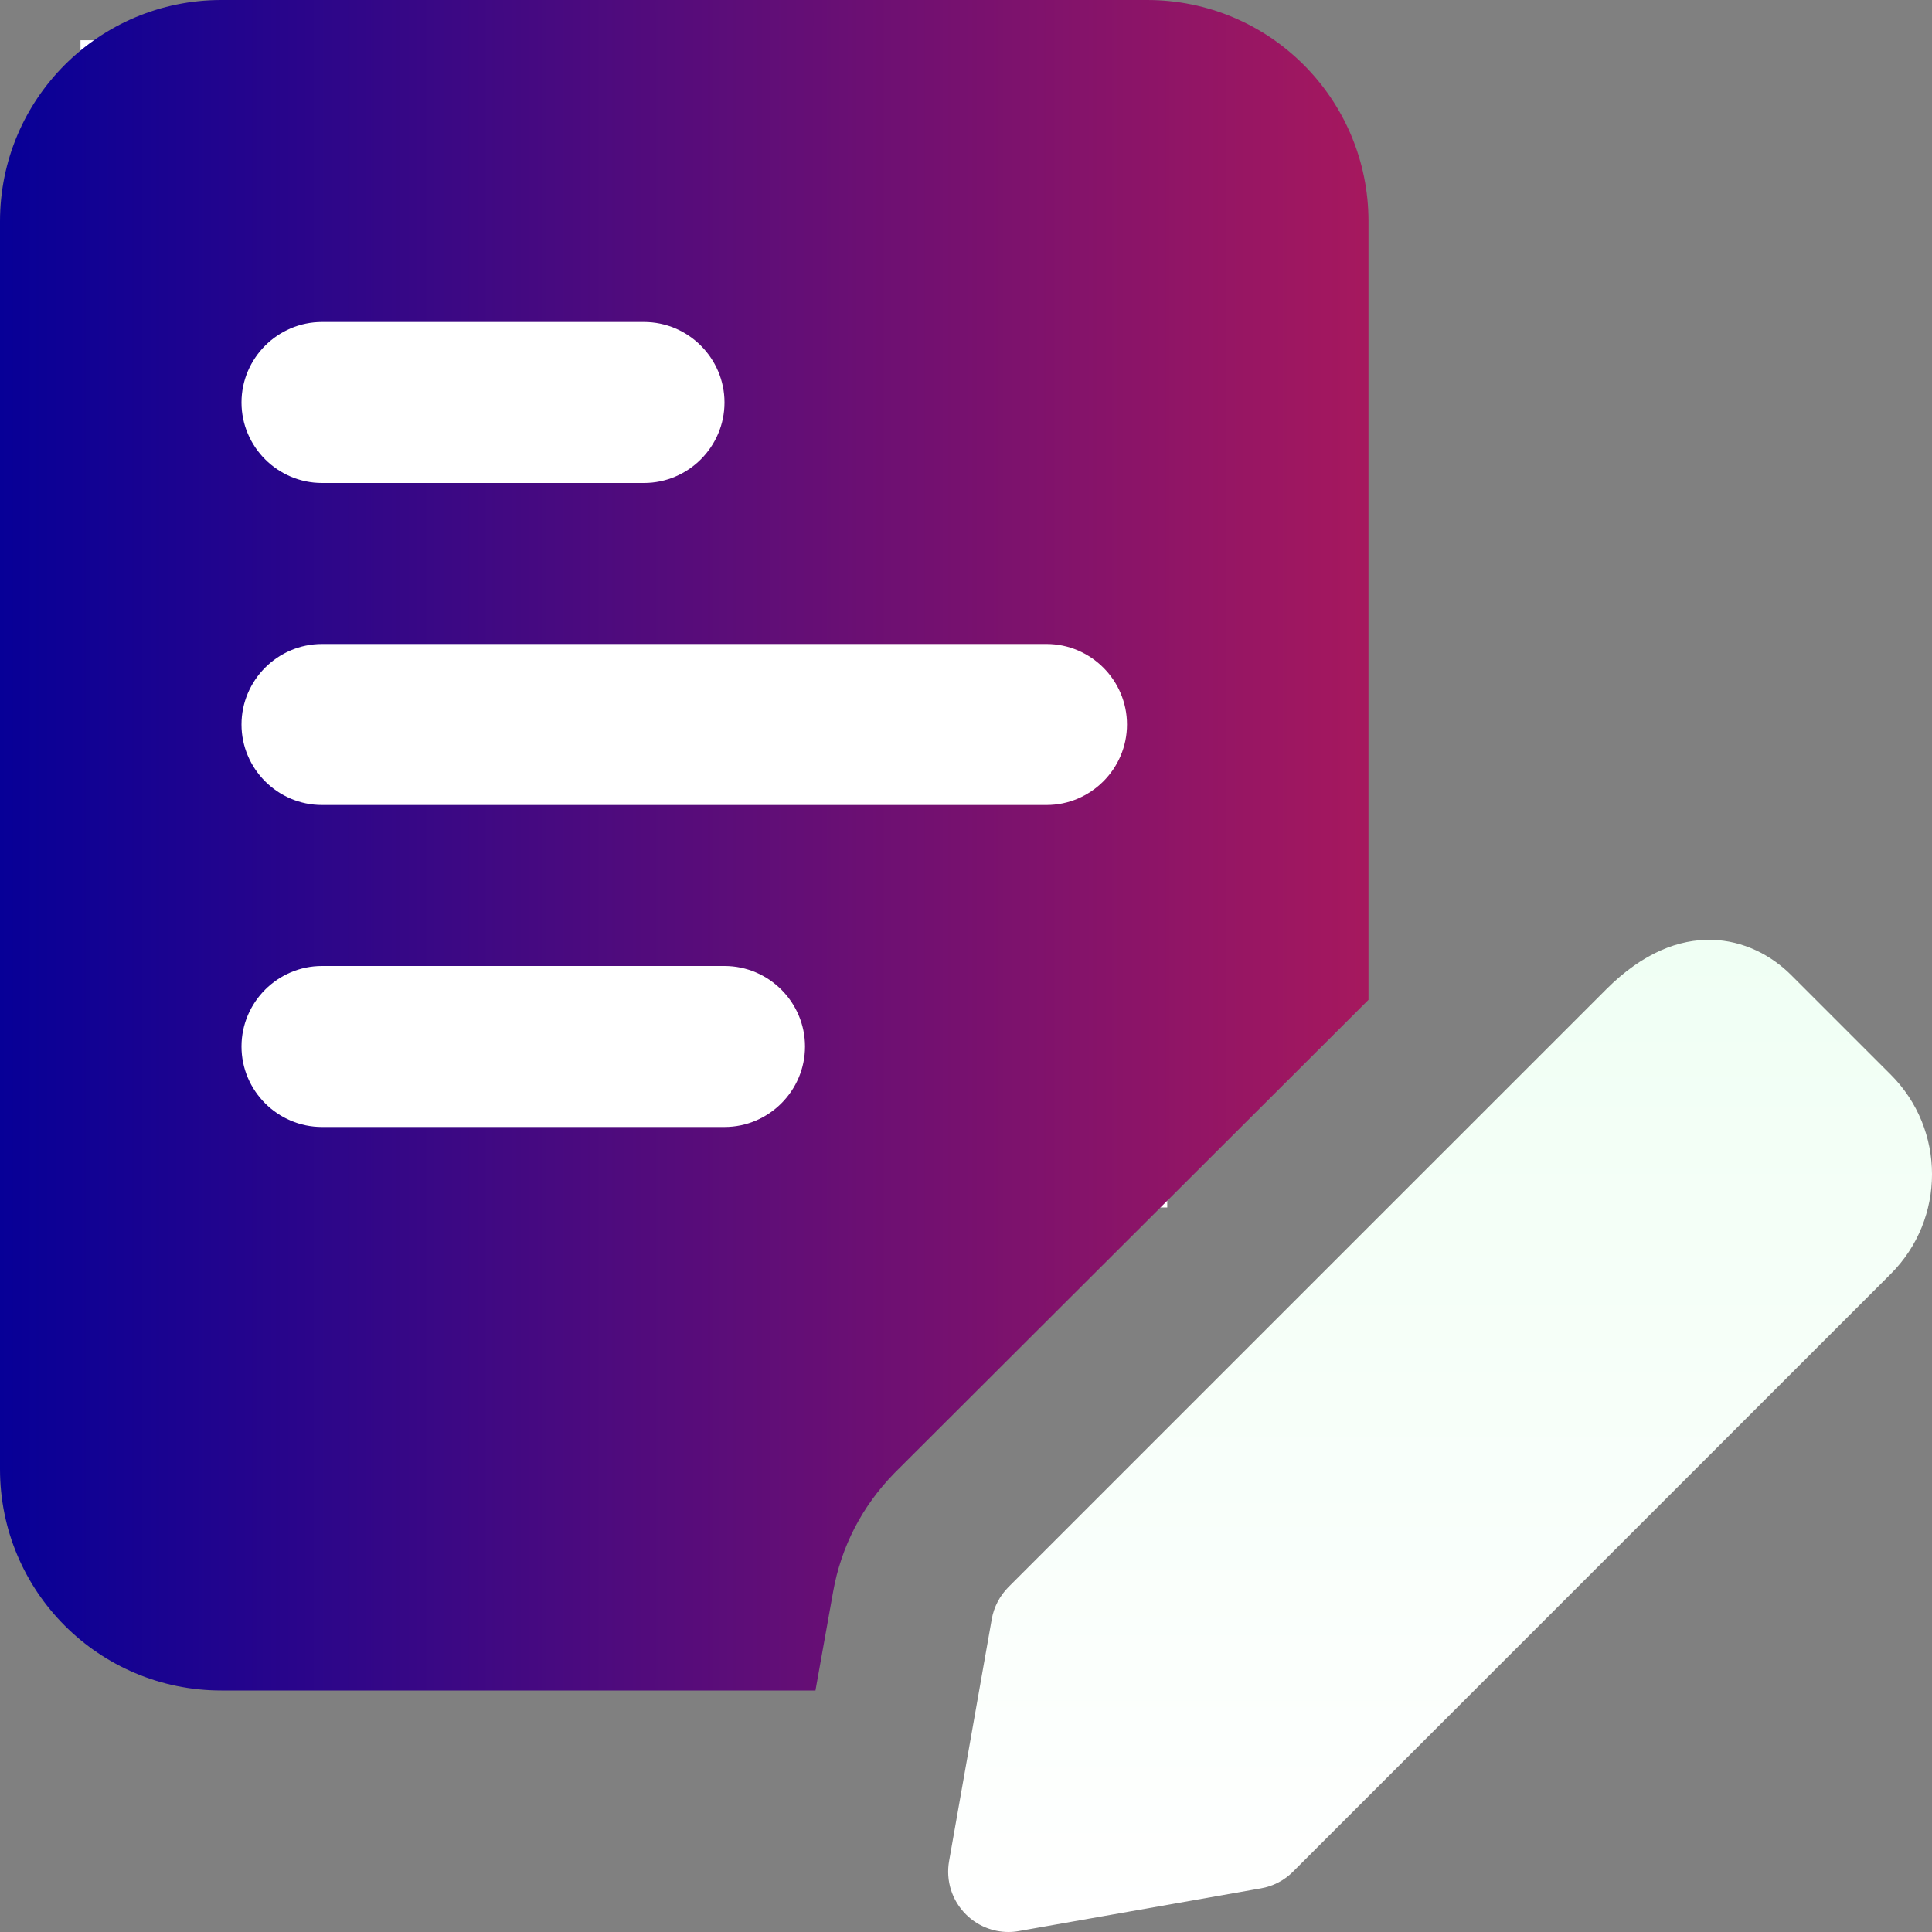 <svg width="76" height="76" viewBox="0 0 76 76" fill="none" xmlns="http://www.w3.org/2000/svg">
<rect x="0" y="0" width="76" height="76" fill="#808080" stroke="none"/>
<path d="M45.916 1.583H3.167V47.5H45.916V1.583Z" fill="white"/>
<path d="M45.125 0H8.708C3.895 0 0 3.895 0 8.708V57.792C0 62.605 3.895 66.5 8.708 66.5H32.078L32.775 62.605C33.092 60.832 33.915 59.248 35.182 57.95L53.833 39.33V8.708C53.833 3.895 49.938 0 45.125 0ZM12.667 12.667H25.333C27.075 12.667 28.5 14.092 28.5 15.833C28.5 17.575 27.075 19 25.333 19H12.667C10.925 19 9.5 17.575 9.5 15.833C9.5 14.092 10.925 12.667 12.667 12.667ZM28.5 44.333H12.667C10.925 44.333 9.5 42.908 9.5 41.167C9.5 39.425 10.925 38 12.667 38H28.5C30.242 38 31.667 39.425 31.667 41.167C31.667 42.908 30.242 44.333 28.5 44.333ZM41.167 31.667H12.667C10.925 31.667 9.5 30.242 9.5 28.5C9.5 26.758 10.925 25.333 12.667 25.333H41.167C42.908 25.333 44.333 26.758 44.333 28.5C44.333 30.242 42.908 31.667 41.167 31.667Z" fill="url(#paint0_linear_18_309)"/>
<path d="M39.672 76C39.048 76 38.44 75.753 37.993 75.303C37.446 74.756 37.199 73.977 37.335 73.21L39.013 63.694C39.096 63.216 39.33 62.773 39.672 62.428L63.184 38.918C66.072 36.024 68.91 36.806 70.461 38.358L74.379 42.275C76.541 44.435 76.541 47.95 74.379 50.112L50.866 73.625C50.524 73.97 50.081 74.201 49.599 74.284L40.084 75.962C39.947 75.987 39.808 76 39.672 76ZM49.188 71.947H49.219H49.188Z" fill="url(#paint1_linear_18_309)"/>
<defs>
<linearGradient id="paint0_linear_18_309" x1="53.833" y1="33.25" x2="-3.03398e-07" y2="33.25" gradientUnits="userSpaceOnUse">
<stop stop-color="#A6185E"/>
<stop offset="1" stop-color="#070097"/>
</linearGradient>
<linearGradient id="paint1_linear_18_309" x1="56.65" y1="76" x2="56.65" y2="36.969" gradientUnits="userSpaceOnUse">
<stop stop-color="white"/>
<stop offset="0.997" stop-color="#F0FFF4"/>
</linearGradient>
</defs>
</svg>
